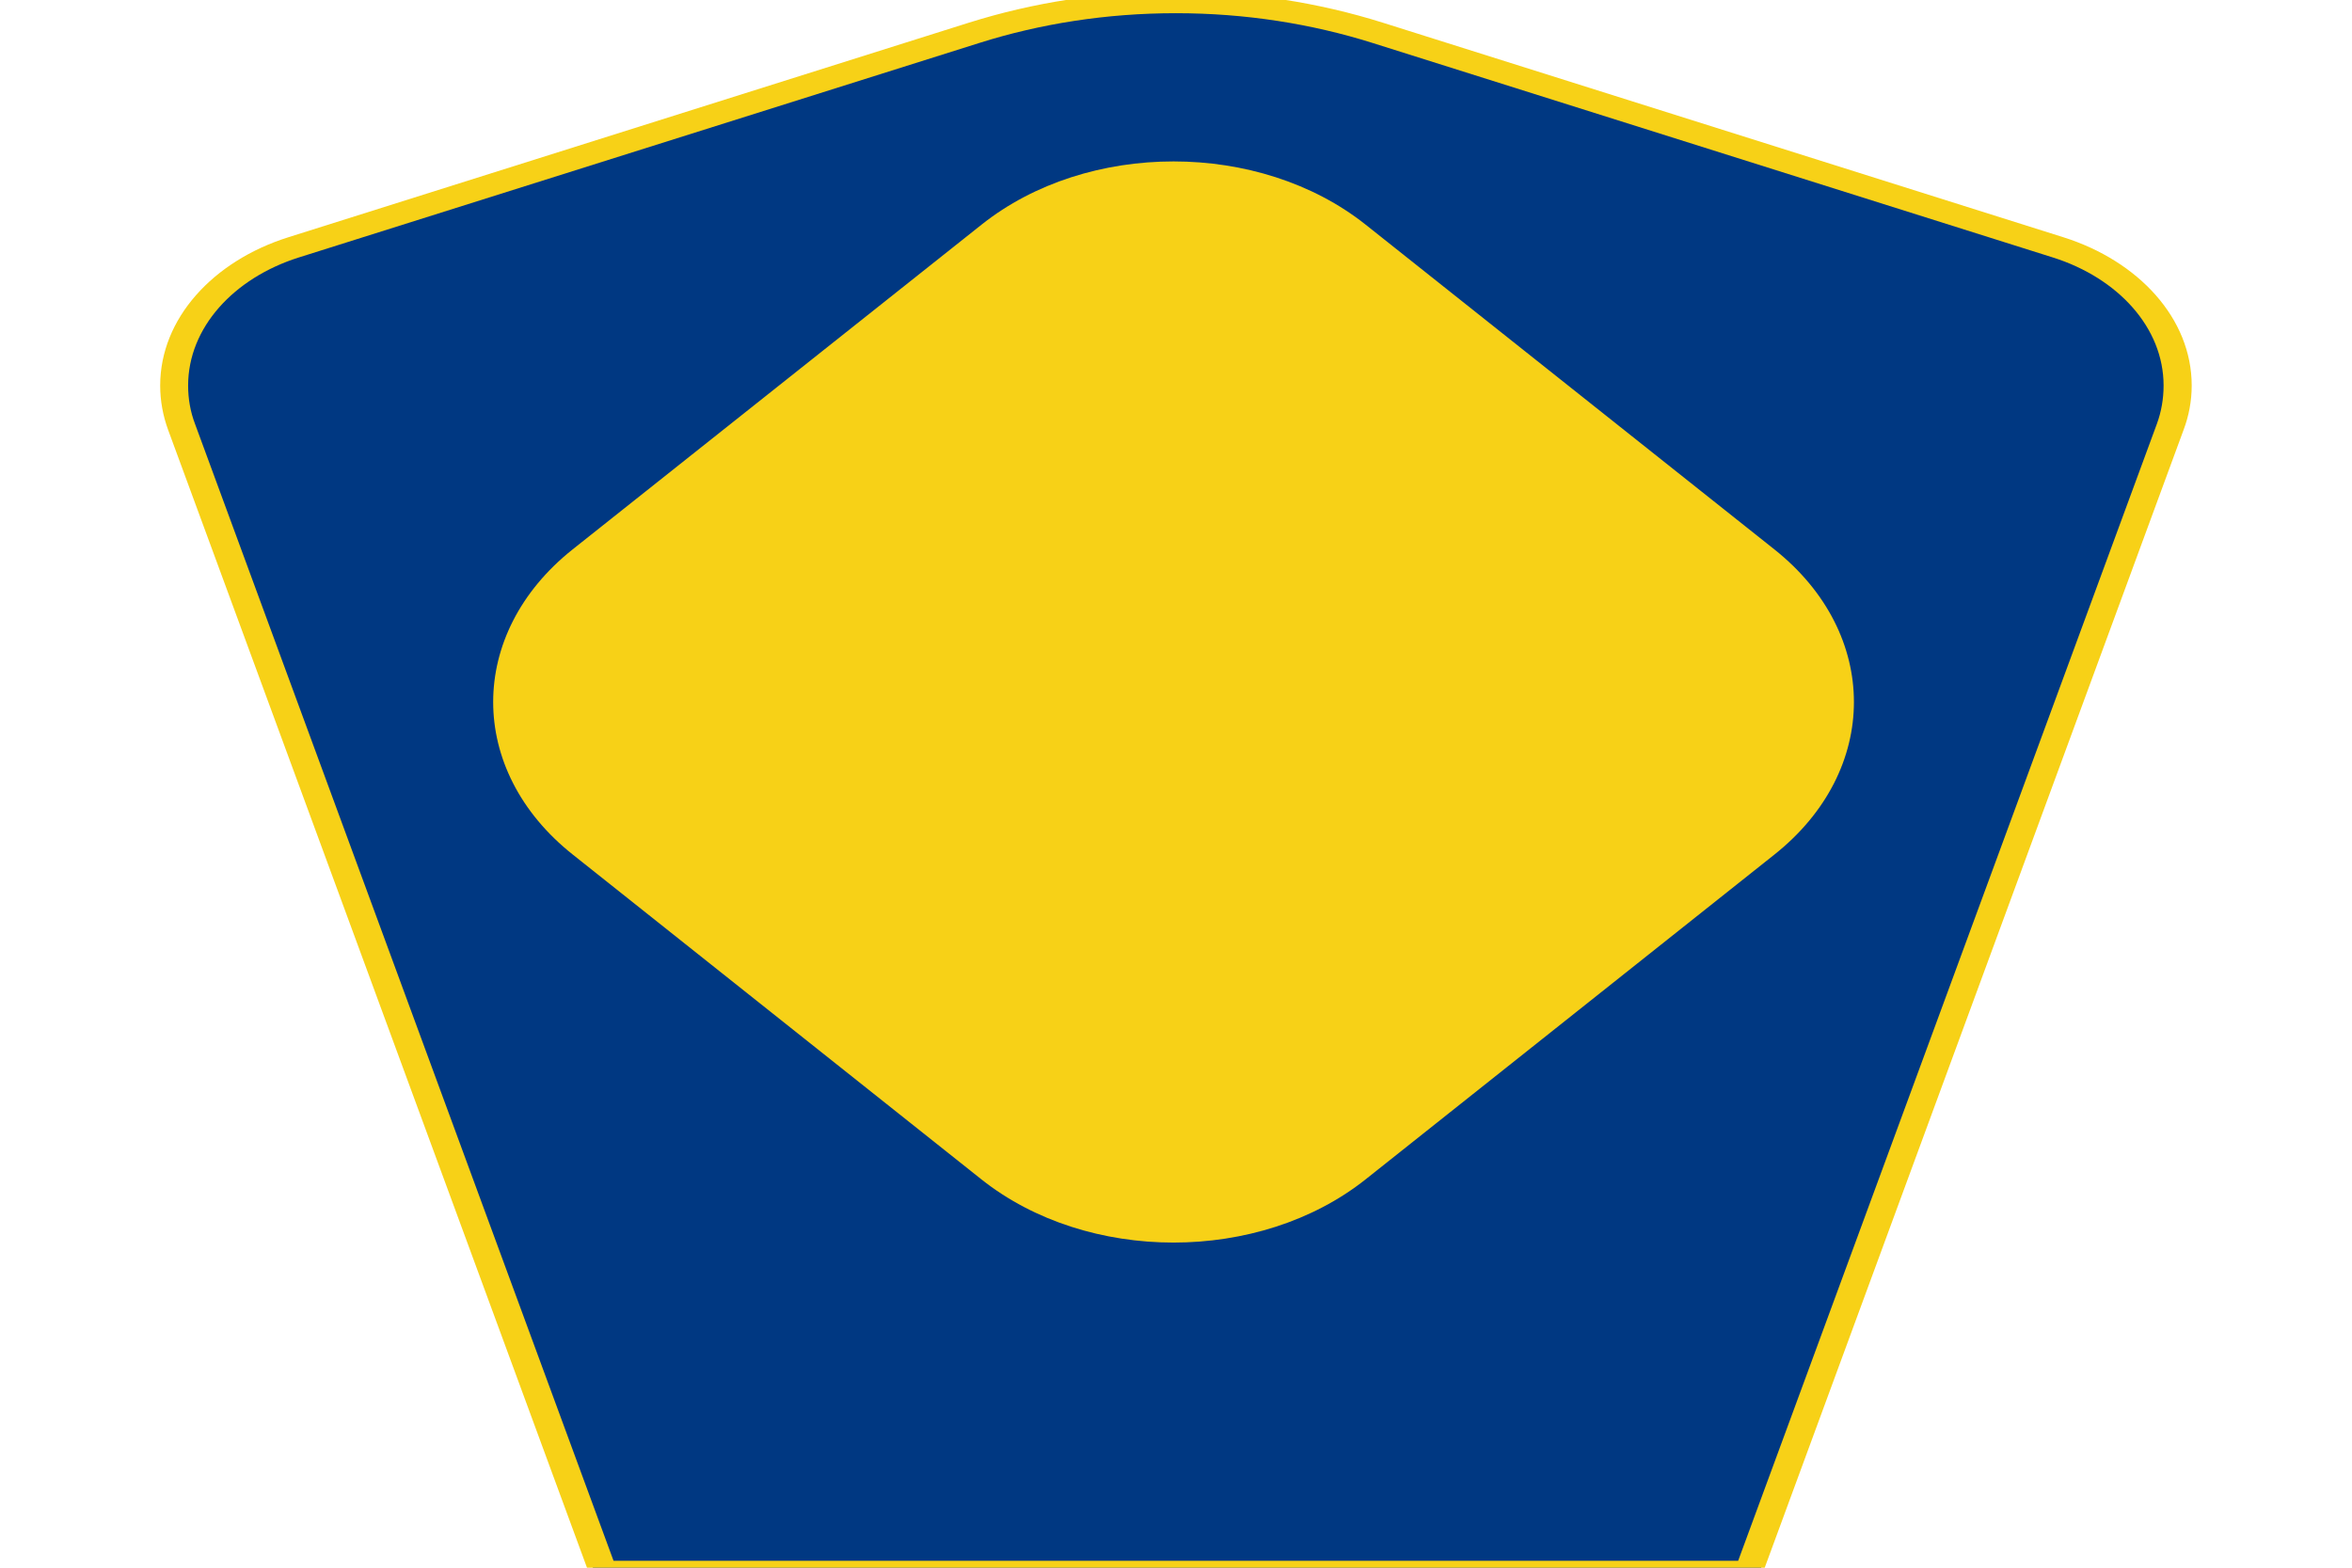 <svg width="30" height="20" viewBox="0 0 6.921 5.345" xml:space="preserve" xmlns="http://www.w3.org/2000/svg">
 <defs>
  <clipPath clipPathUnits="userSpaceOnUse" id="a">
   <path d="M 0,2520 H 1593 V 0 H 0 Z" transform="translate(-1269.384 -227.53)"/>
  </clipPath>
  <clipPath clipPathUnits="userSpaceOnUse" id="b">
   <path d="M 0,2520 H 1593 V 0 H 0 Z" transform="translate(-1272.675 -238.77)"/>
  </clipPath>
  <clipPath clipPathUnits="userSpaceOnUse" id="c">
   <path d="M 0,2520 H 1593 V 0 H 0 Z" transform="translate(-1273.756 -237.254)"/>
  </clipPath>
 </defs>
 <path d="m 0,0 -2.346,8.135 c -0.032,0.112 -0.049,0.229 -0.049,0.351 0,0.531 0.328,0.985 0.793,1.173 l 3.712,1.493 c 0.366,0.148 0.766,0.229 1.186,0.229 0.419,0 0.819,-0.081 1.186,-0.229 L 8.193,9.659 C 8.658,9.471 8.986,9.017 8.986,8.486 8.986,8.364 8.969,8.247 8.937,8.135 L 6.591,0 Z" style="display:inline;fill:#003882;fill-opacity:1;fill-rule:evenodd;stroke:none" transform="matrix(.599 0 0 -.476 1.49 5.392)" clip-path="url(#a)"/>
 <path d="M 0,0 C 0.396,0 0.773,-0.076 1.119,-0.213 L 4.992,-1.75 c 0.369,-0.147 0.629,-0.502 0.629,-0.917 0,-0.096 -0.013,-0.188 -0.038,-0.274 L 3.2,-11.085 h -6.4 l -2.382,8.144 c -0.026,0.086 -0.039,0.178 -0.039,0.274 0,0.415 0.26,0.77 0.629,0.917 l 3.874,1.537 C -0.773,-0.076 -0.396,0 0,0 m 0,0.156 c -0.417,0 -0.814,-0.08 -1.178,-0.224 l -3.873,-1.537 c -0.428,-0.17 -0.729,-0.582 -0.729,-1.062 0,-0.11 0.016,-0.217 0.045,-0.317 l 2.415,-8.257 h 6.64 l 2.415,8.257 c 0.03,0.1 0.046,0.207 0.046,0.317 0,0.48 -0.302,0.892 -0.73,1.062 L 1.178,-0.068 C 0.814,0.076 0.417,0.156 0,0.156" style="fill:#f7d117;fill-opacity:1;fill-rule:evenodd;stroke:none" transform="matrix(.599 0 0 -.476 3.46 .045)" clip-path="url(#b)"/>
 <path d="m 0,0 2.326,-2.326 c 0.603,-0.603 0.604,-1.582 0,-2.186 L 0,-6.838 c -0.604,-0.604 -1.583,-0.604 -2.187,0 l -2.325,2.326 c -0.604,0.603 -0.604,1.582 -0.001,2.186 L -2.186,0 C -1.583,0.604 -0.604,0.604 0,0" style="display:inline;fill:#f7d117;fill-opacity:1;fill-rule:nonzero;stroke:none" transform="matrix(.599 0 0 -.476 4.107 .766)" clip-path="url(#c)"/>
</svg>
